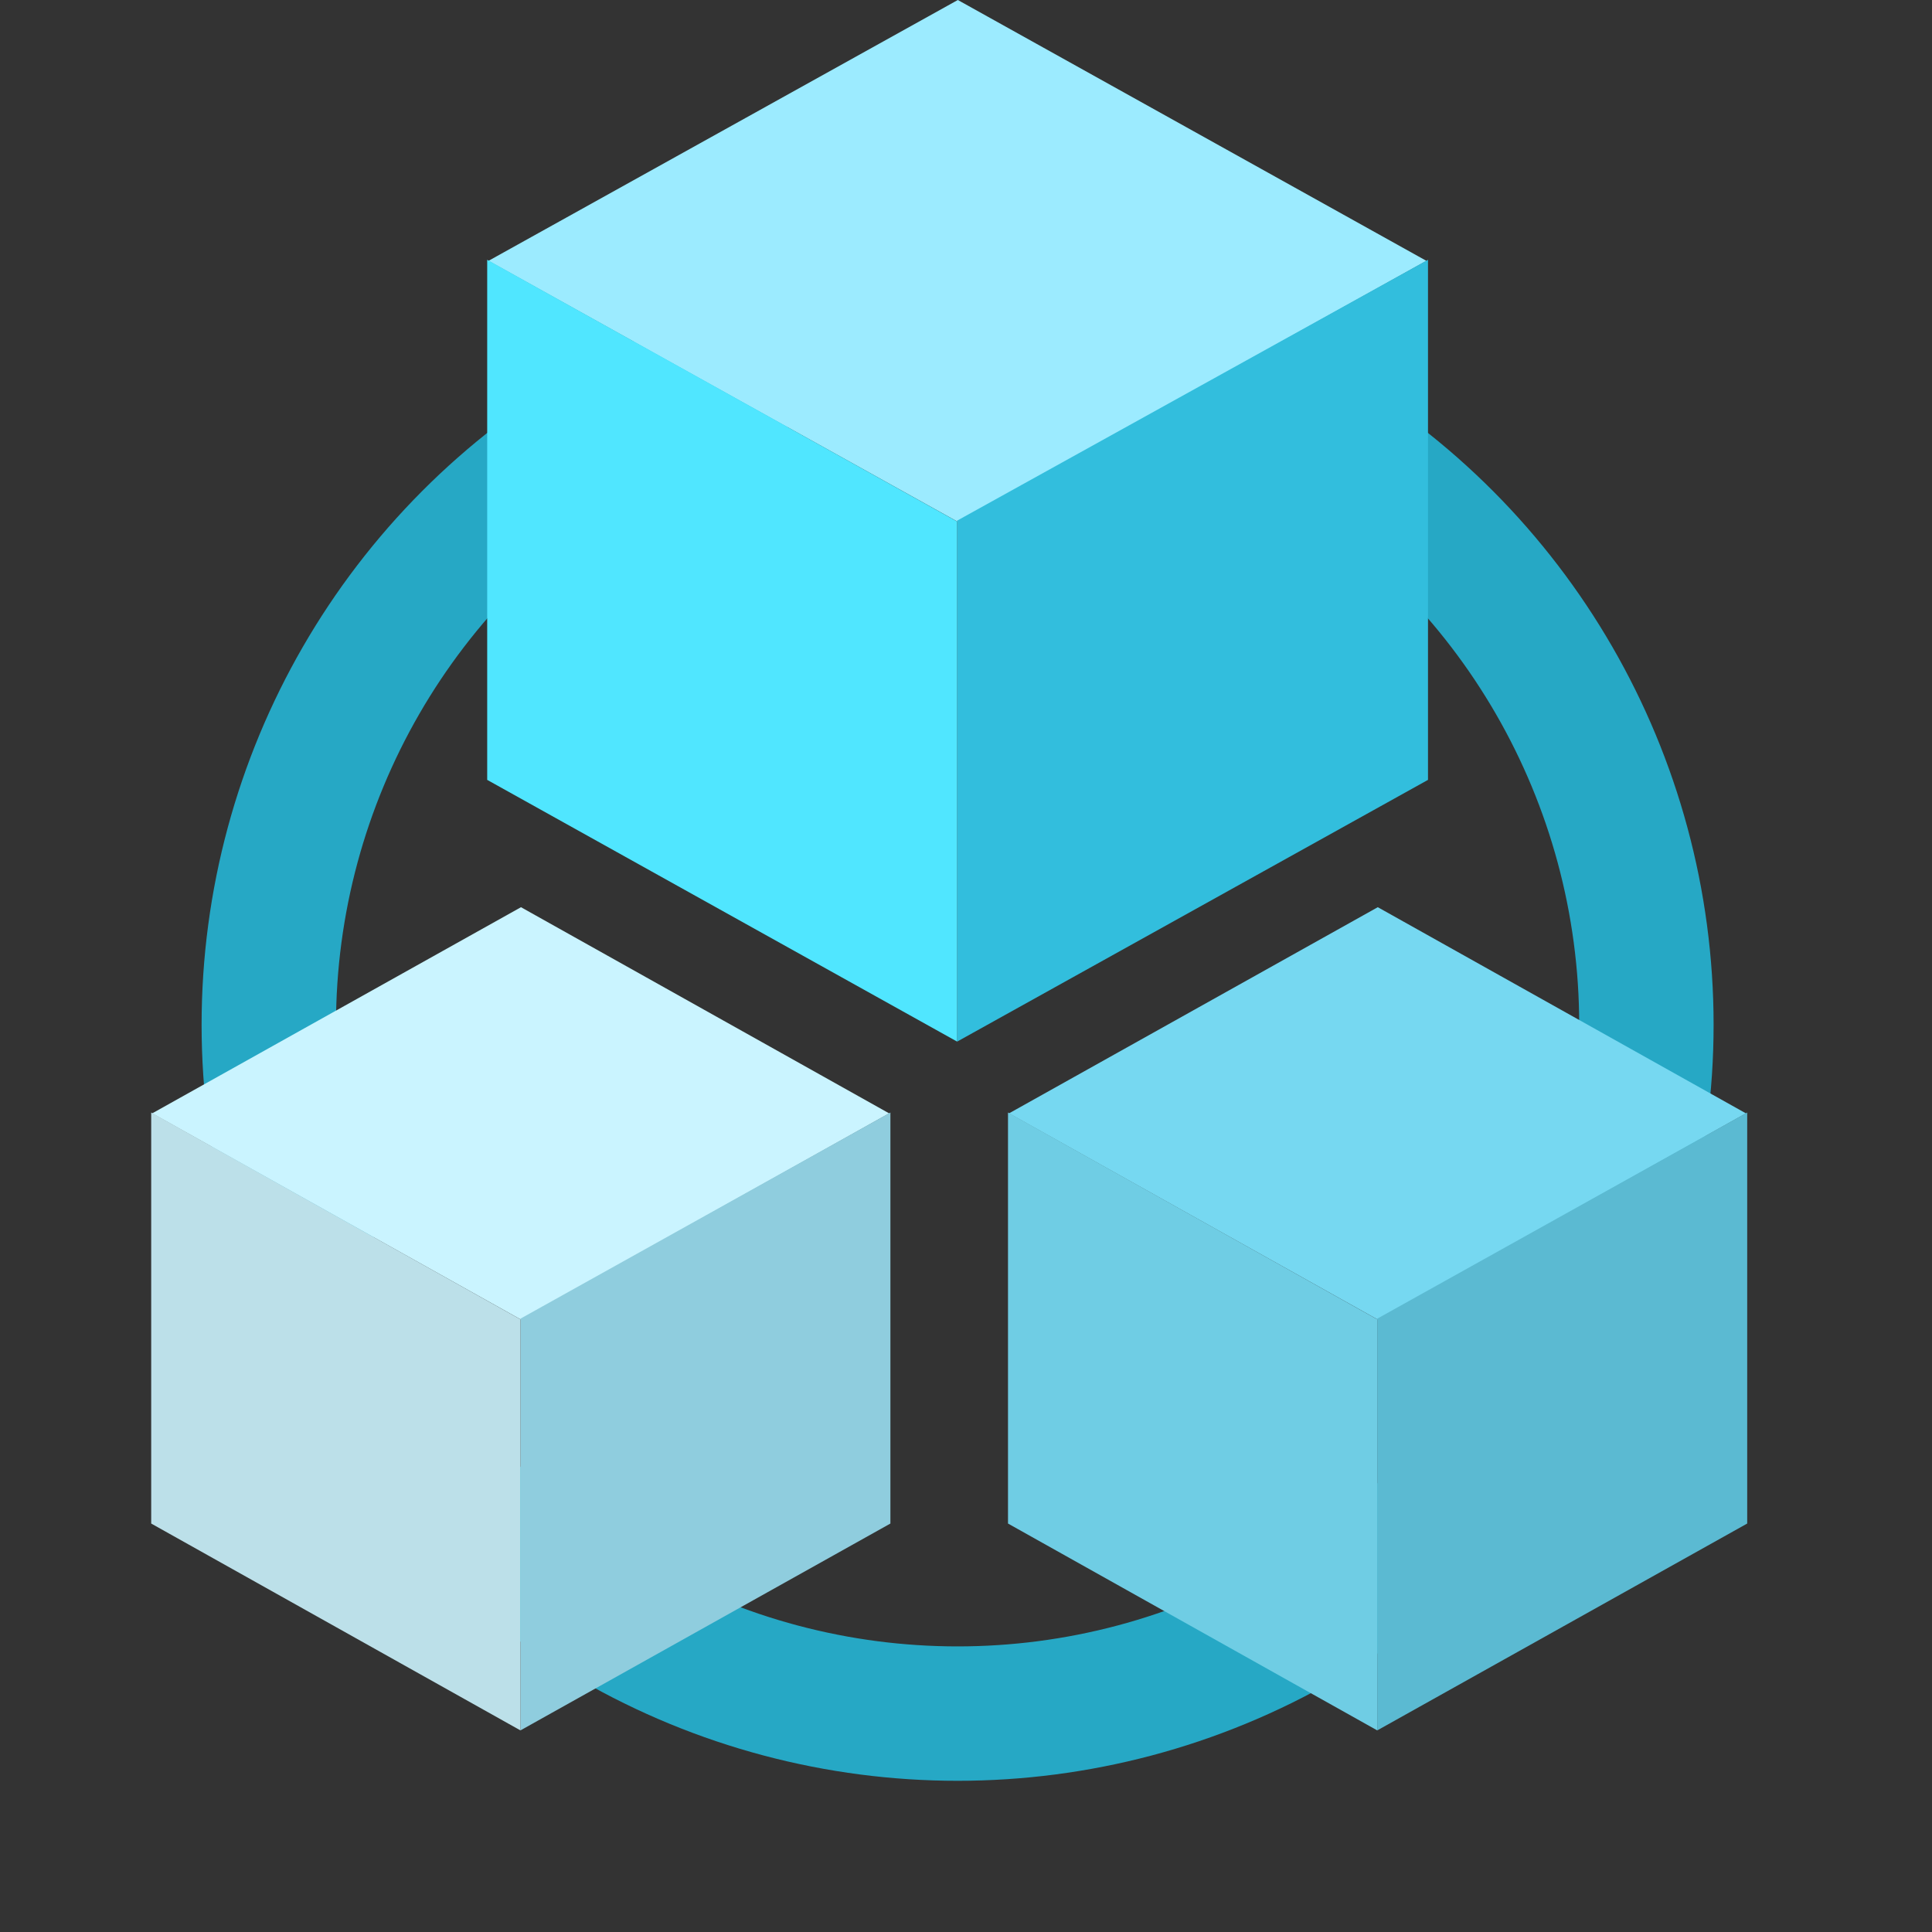 <svg width="115" height="115" viewBox="0 0 115 115" fill="none" xmlns="http://www.w3.org/2000/svg">
<rect x="0" y="0" width="115" height="115" fill="#333333" stroke="none"/>
<g clip-path="url(#clip0_46_314)">
<circle cx="57" cy="61" r="41" stroke="#26A8C5" stroke-width="8"/>
<path d="M29.075 15.527L57.014 0L84.906 15.527L57.014 31.061L29.075 15.527Z" fill="#9CEBFF"/>
<path d="M85 15.463V46.421L56.973 62V30.99L85 15.463Z" fill="#32BEDD"/>
<path d="M56.973 31.042V62L29 46.421V15.463L56.973 31.042Z" fill="#50E6FF"/>
<path d="M9.058 66.272L31.011 54L52.926 66.272L31.011 78.549L9.058 66.272Z" fill="#CAF4FF"/>
<path d="M53 66.221V90.687L30.979 103V78.492L53 66.221Z" fill="#8FCDDE"/>
<path d="M30.979 78.533V103L9 90.687V66.221L30.979 78.533Z" fill="#BCE0E9"/>
<path d="M60.059 66.272L82.011 54L103.926 66.272L82.011 78.549L60.059 66.272Z" fill="#76D8F1"/>
<path d="M104 66.221V90.687L81.979 103V78.492L104 66.221Z" fill="#5BBAD2"/>
<path d="M81.979 78.533V103L60 90.687V66.221L81.979 78.533Z" fill="#6FCDE4"/>
</g>
<defs>
<clipPath id="clip0_46_314">
<rect width="115" height="115" fill="white"/>
</clipPath>
</defs>
</svg>
